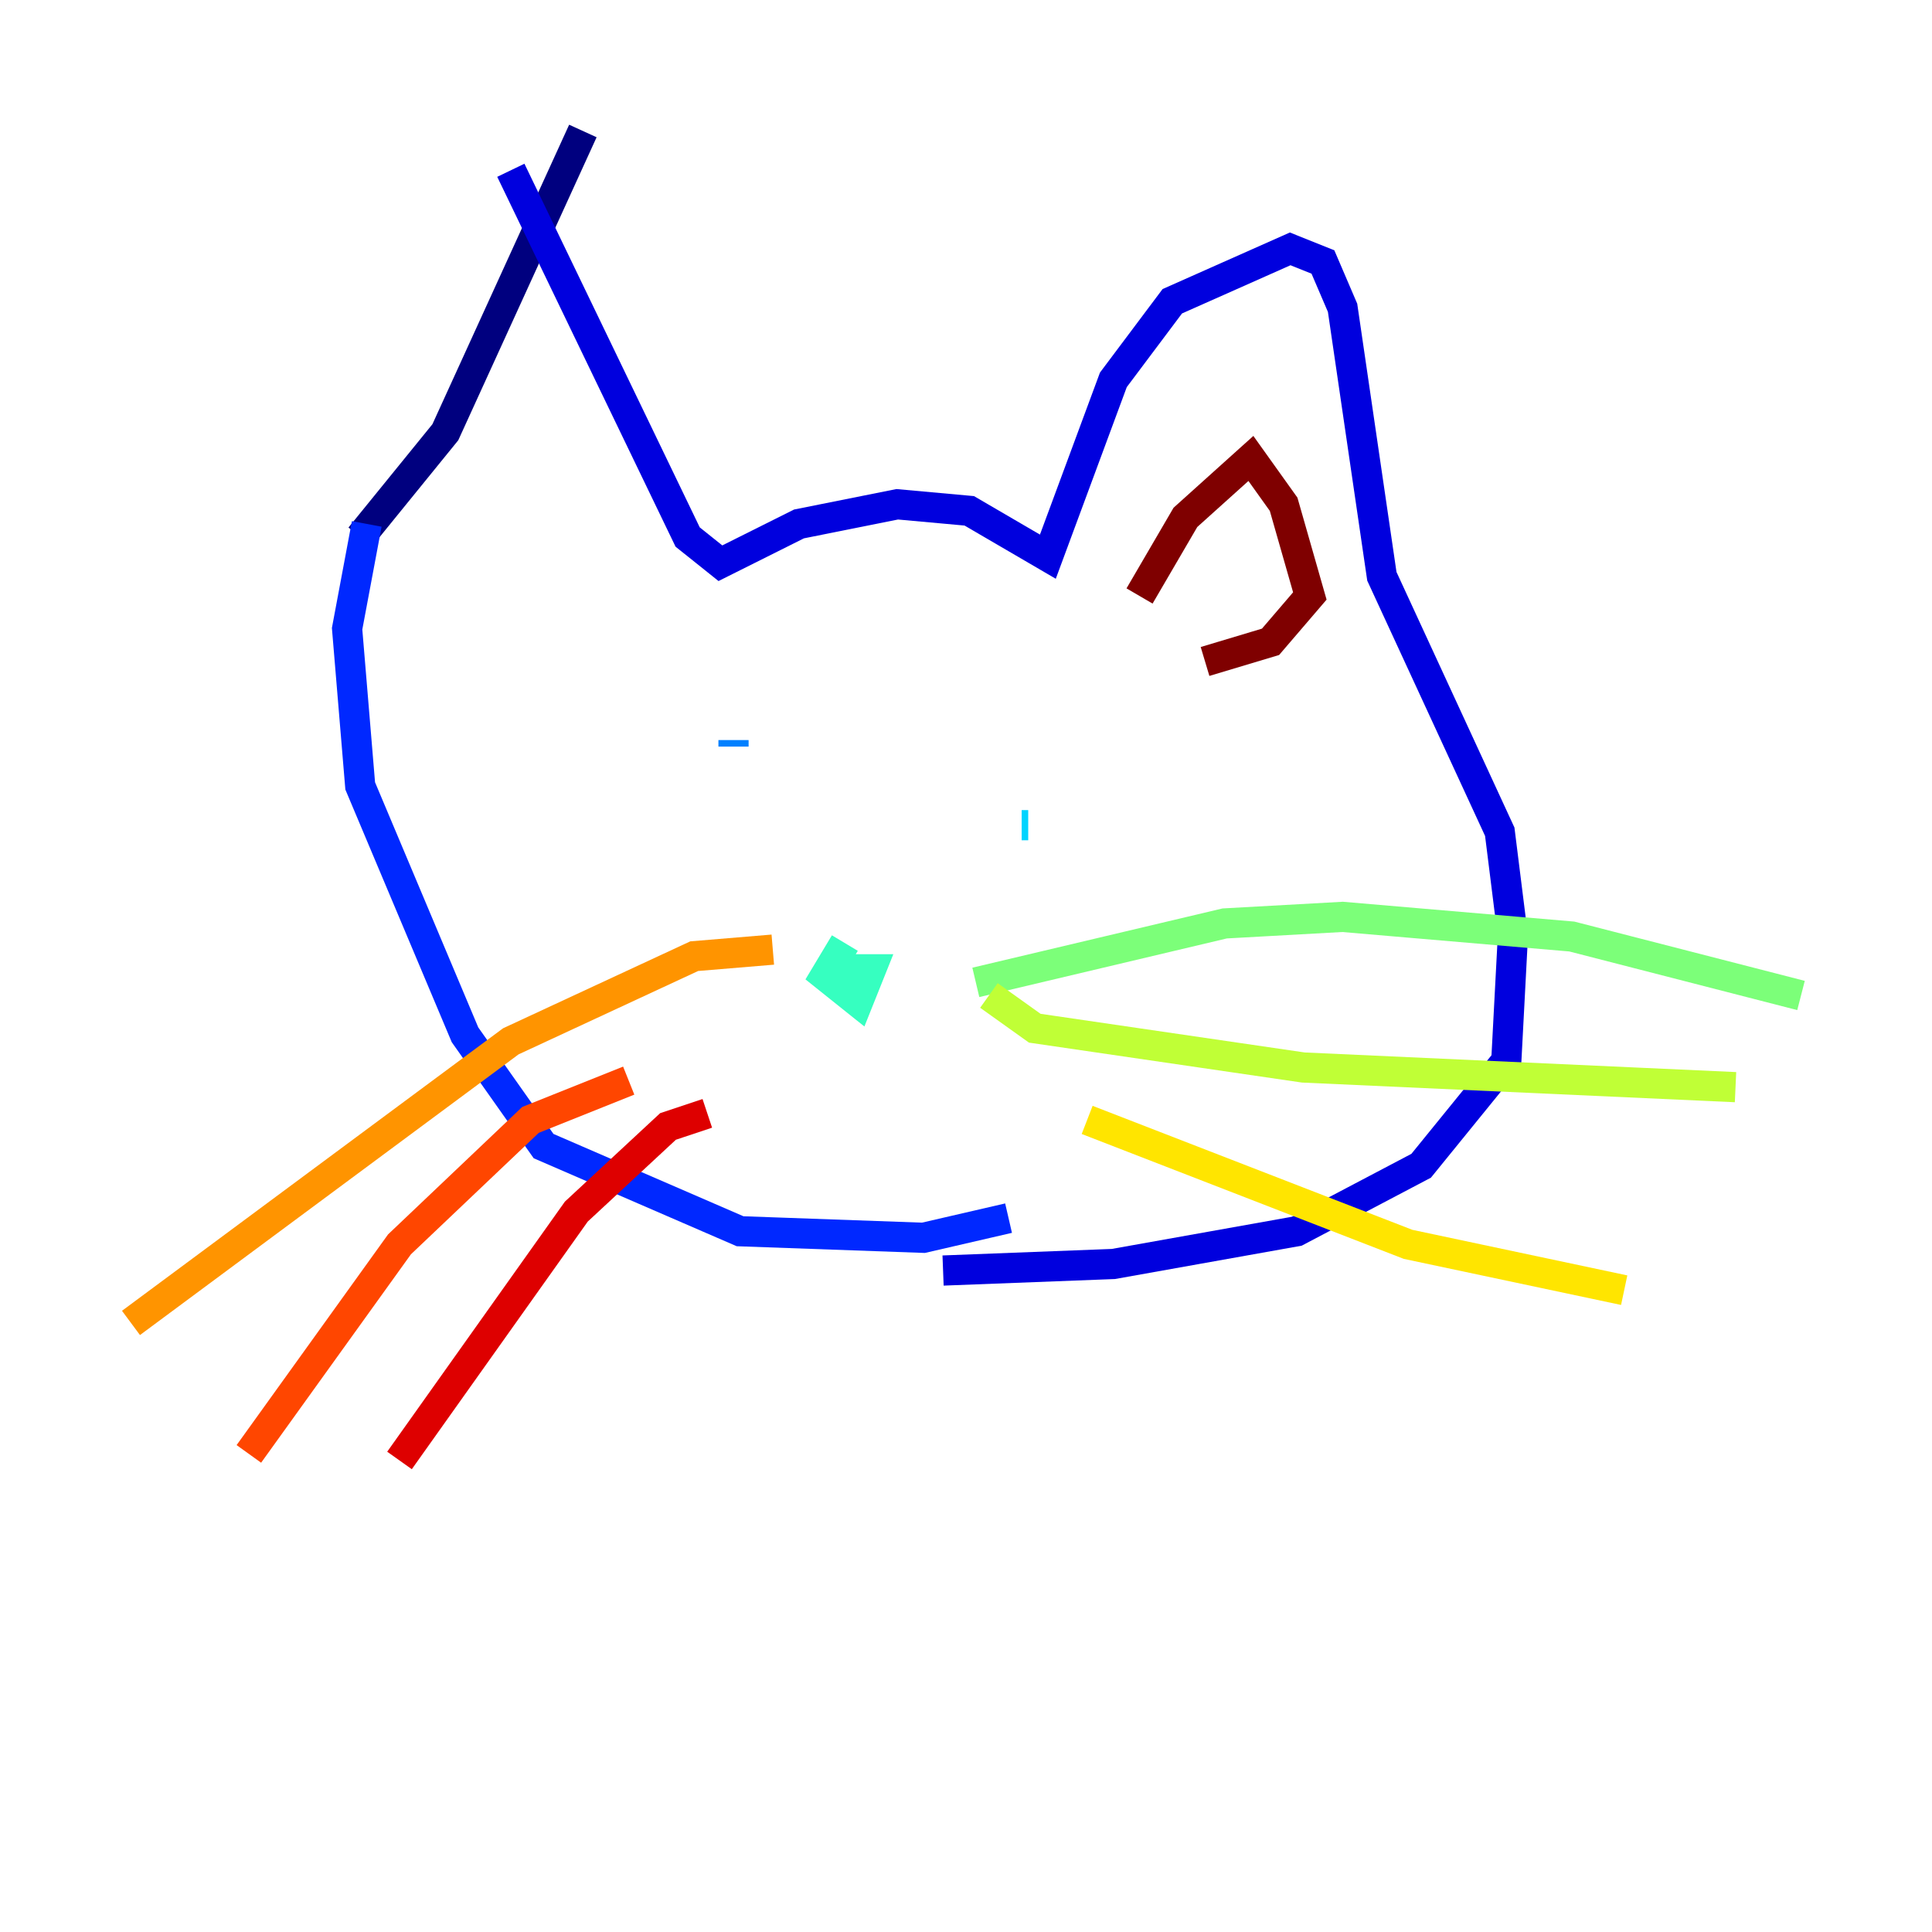 <?xml version="1.0" encoding="utf-8" ?>
<svg baseProfile="tiny" height="128" version="1.2" viewBox="0,0,128,128" width="128" xmlns="http://www.w3.org/2000/svg" xmlns:ev="http://www.w3.org/2001/xml-events" xmlns:xlink="http://www.w3.org/1999/xlink"><defs /><polyline fill="none" points="38.617,8.678 29.505,28.637 23.864,35.58" stroke="#00007f" stroke-width="2" /><polyline fill="none" points="33.844,11.281 45.559,35.58 47.729,37.315 52.936,34.712 59.444,33.41 64.217,33.844 69.424,36.881 73.763,25.166 77.668,19.959 85.478,16.488 87.647,17.356 88.949,20.393 91.552,38.183 99.363,55.105 100.231,62.047 99.797,70.291 94.156,77.234 85.912,81.573 73.763,83.742 62.481,84.176" stroke="#0000de" stroke-width="2" /><polyline fill="none" points="24.298,34.712 22.997,41.654 23.864,52.068 30.807,68.556 36.014,75.932 49.031,81.573 61.18,82.007 66.82,80.705" stroke="#0028ff" stroke-width="2" /><polyline fill="none" points="48.597,49.031 48.597,49.464" stroke="#0080ff" stroke-width="2" /><polyline fill="none" points="68.122,54.671 67.688,54.671" stroke="#00d4ff" stroke-width="2" /><polyline fill="none" points="55.973,62.481 54.671,64.651 56.841,66.386 57.709,64.217 55.539,64.217" stroke="#36ffc0" stroke-width="2" /><polyline fill="none" points="64.651,65.085 81.139,61.18 88.949,60.746 104.136,62.047 119.322,65.953" stroke="#7cff79" stroke-width="2" /><polyline fill="none" points="65.519,65.953 68.556,68.122 86.346,70.725 114.983,72.027" stroke="#c0ff36" stroke-width="2" /><polyline fill="none" points="72.027,74.197 93.288,82.441 107.607,85.478" stroke="#ffe500" stroke-width="2" /><polyline fill="none" points="51.2,62.915 45.993,63.349 33.844,68.99 8.678,87.647" stroke="#ff9400" stroke-width="2" /><polyline fill="none" points="41.654,71.593 35.146,74.197 26.468,82.441 16.488,96.325" stroke="#ff4600" stroke-width="2" /><polyline fill="none" points="46.861,73.763 44.258,74.63 38.183,80.271 26.468,96.759" stroke="#de0000" stroke-width="2" /><polyline fill="none" points="75.498,39.485 78.536,34.278 82.875,30.373 85.044,33.41 86.78,39.485 84.176,42.522 79.837,43.824" stroke="#7f0000" stroke-width="2" /></svg>